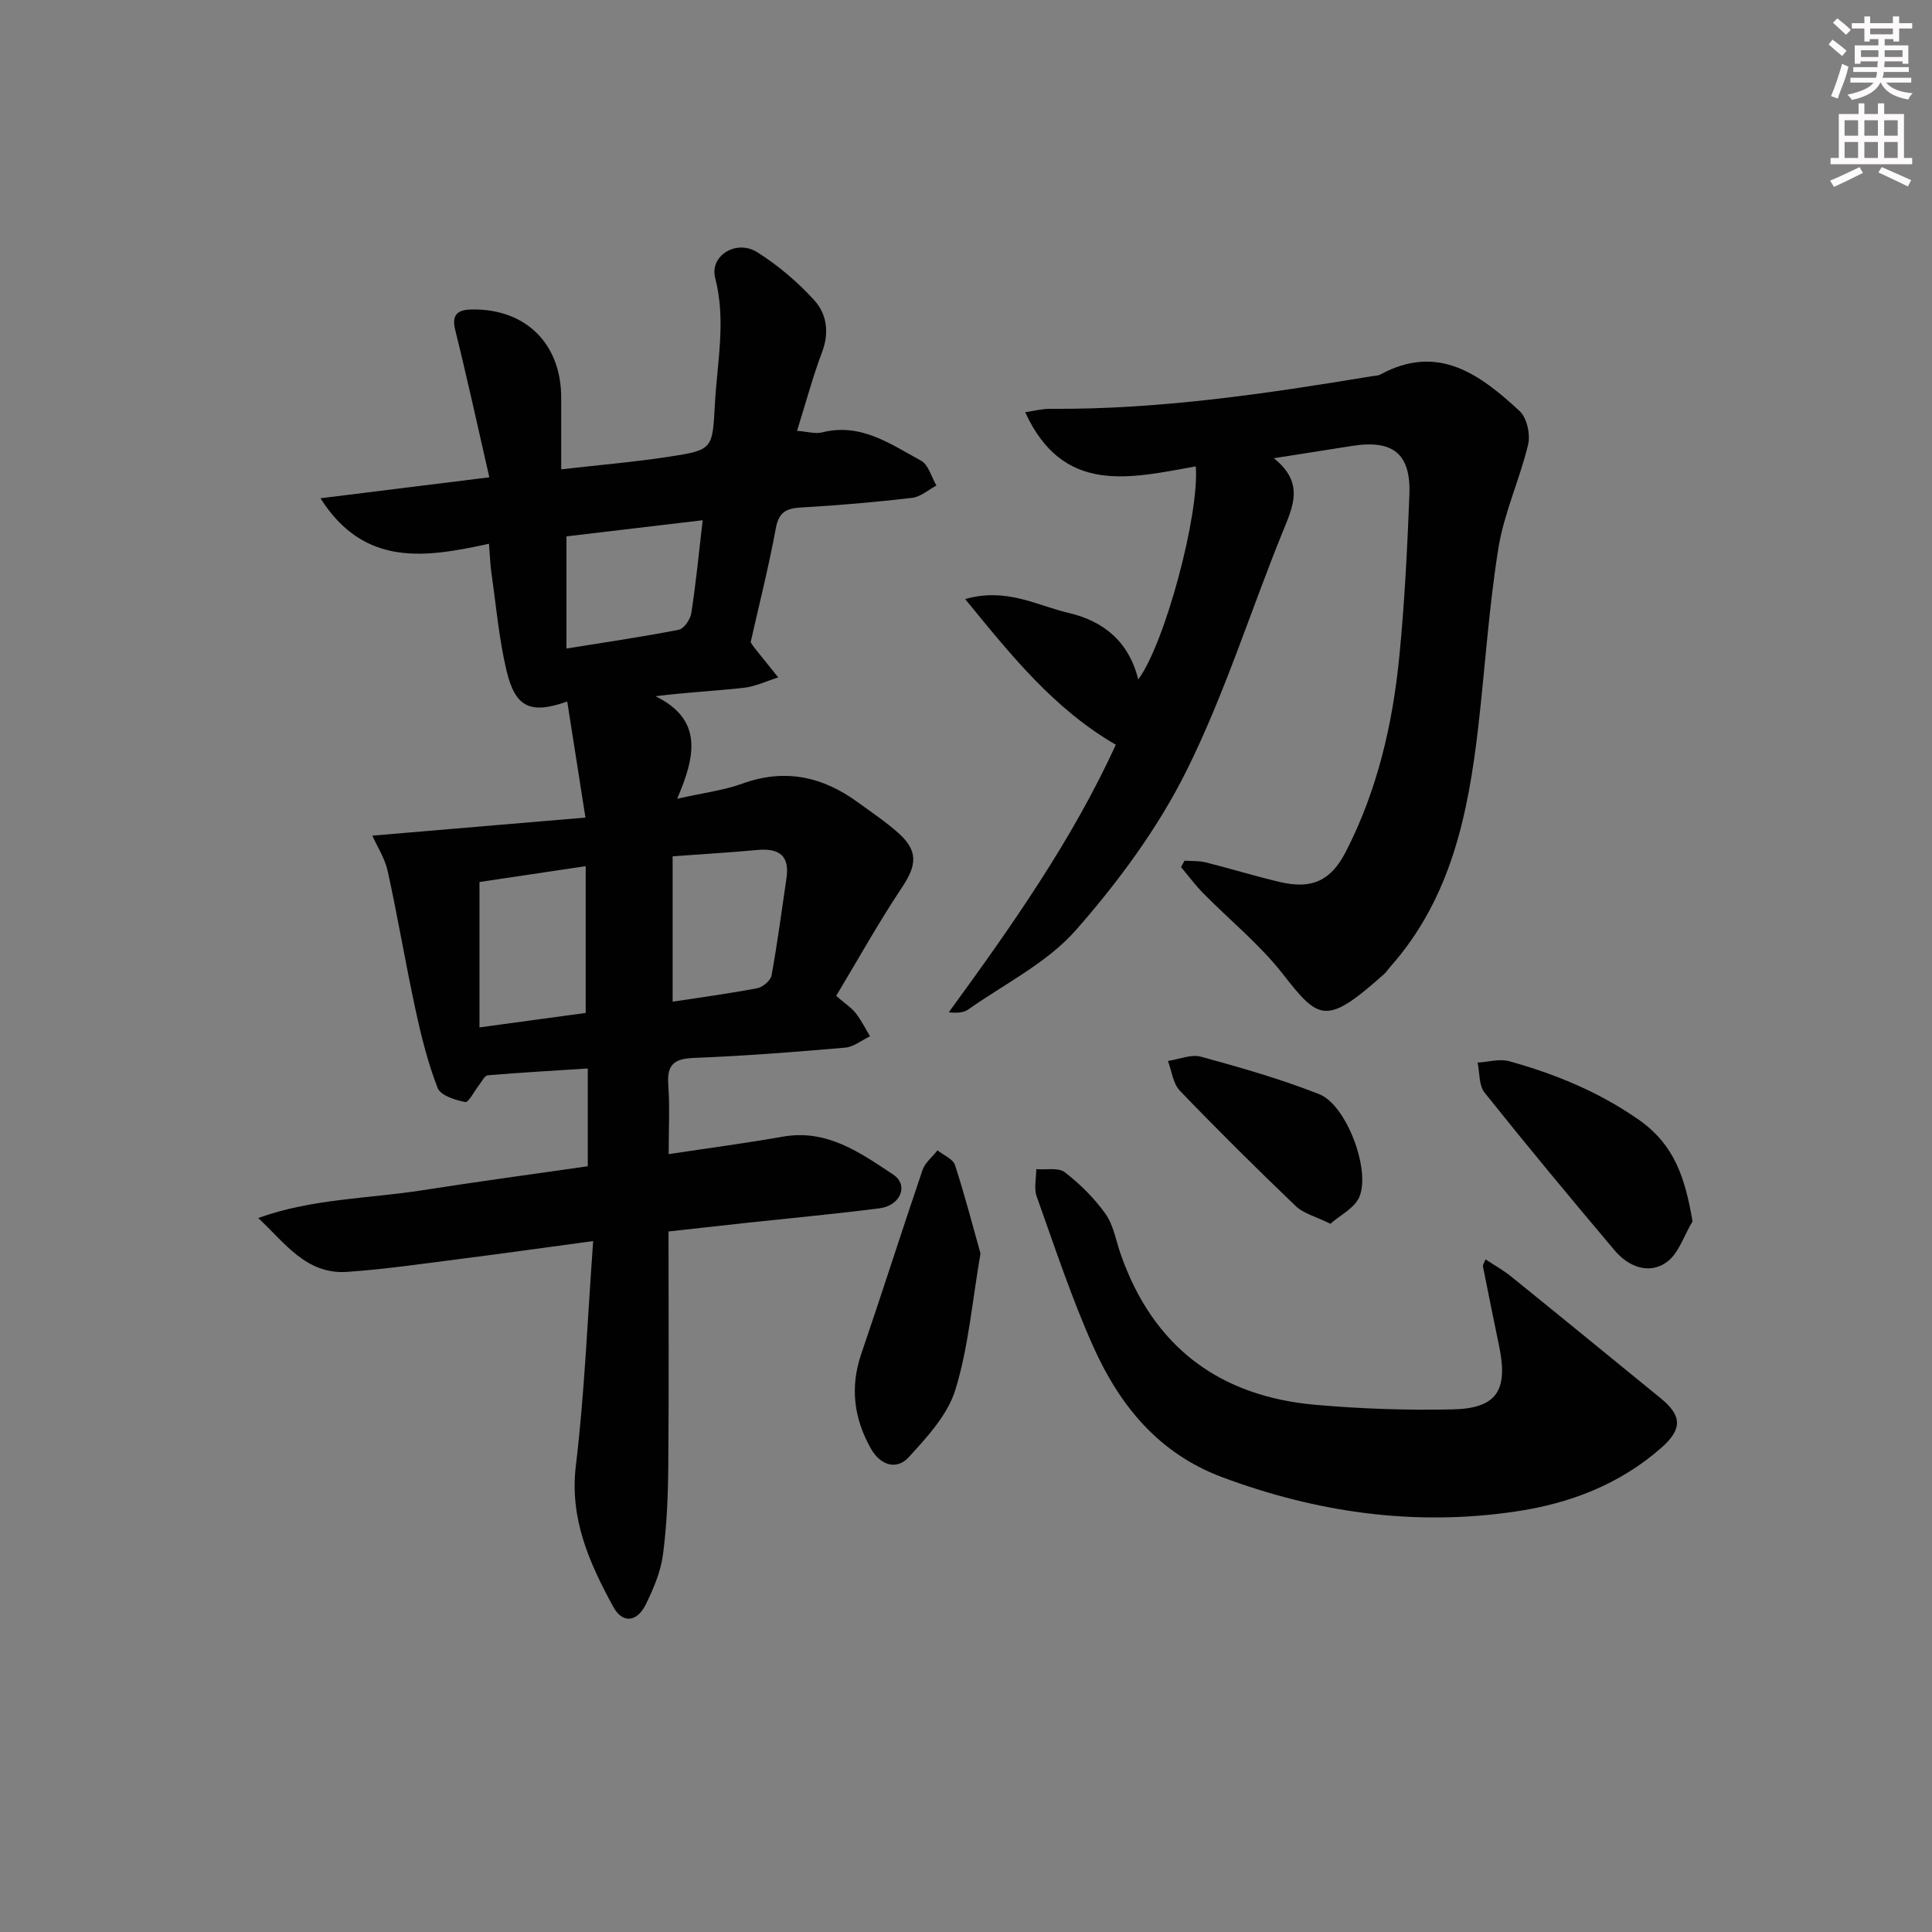 <svg enable-background="new 0 0 400 400" viewBox="0 0 400 400" xmlns="http://www.w3.org/2000/svg"><rect x="0" y="0" width="400" height="400" fill="#808080" stroke="none"/><g fill="#010102"><path d="m138.41 254.96c0 16.63.09 32.61-.05 48.59-.05 6.14-.3 12.32-1.11 18.39-.47 3.51-1.96 6.99-3.53 10.21-1.81 3.7-4.83 4.07-6.77.49-4.91-9.03-9.06-18.17-7.72-29.23 1.82-15.13 2.4-30.4 3.58-46.46-9.95 1.34-18.57 2.56-27.2 3.66-7.9 1-15.8 2.17-23.74 2.72-8.45.58-12.9-6.01-18.41-11.16 11.23-4.03 22.84-3.99 34.13-5.76 11.28-1.77 22.59-3.29 34.1-4.95 0-6.78 0-13.2 0-20.24-6.97.45-13.84.83-20.7 1.41-.65.05-1.22 1.28-1.79 2-.99 1.24-2.17 3.67-2.88 3.53-2.08-.39-5.11-1.36-5.71-2.9-2.02-5.2-3.39-10.69-4.57-16.16-2.07-9.55-3.68-19.21-5.77-28.75-.58-2.64-2.17-5.06-3.18-7.34 14.53-1.23 28.89-2.45 44.12-3.74-1.34-8.55-2.55-16.22-3.77-24.03-7.59 2.68-10.74 1.27-12.56-6.35-1.57-6.58-2.15-13.41-3.12-20.13-.26-1.78-.31-3.59-.52-6.18-12.96 2.81-25.76 4.99-34.89-9.42 11.73-1.46 22.93-2.85 34.96-4.34-2.43-10.6-4.6-20.6-7.07-30.52-.88-3.52.95-4.2 3.56-4.23 11.12-.12 18.39 7.15 18.39 18.27v14.83c7.75-.89 15.1-1.5 22.38-2.62 9.01-1.39 8.94-1.57 9.44-10.85.47-8.71 2.35-17.34.06-26.17-1.19-4.59 4.39-8.04 8.73-5.3 4.31 2.72 8.33 6.15 11.77 9.91 2.6 2.85 3.17 6.7 1.63 10.77-1.93 5.09-3.33 10.38-5.18 16.29 2.1.15 3.76.68 5.2.32 7.99-2.03 14.14 2.42 20.46 5.85 1.55.84 2.16 3.4 3.2 5.16-1.68.88-3.28 2.34-5.04 2.55-7.59.88-15.21 1.55-22.84 1.98-3.08.17-4.74.84-5.37 4.29-1.47 7.98-3.47 15.87-5.22 23.63.33.48.49.76.7 1.02 1.67 2.09 3.34 4.17 5.01 6.25-2.36.74-4.68 1.87-7.1 2.15-5.9.66-11.85.93-18.3 1.75 9.88 4.86 8.27 12.4 4.48 21.22 5.32-1.2 9.57-1.71 13.5-3.13 8.82-3.2 16.62-1.46 23.93 3.88 2.82 2.06 5.74 4.01 8.34 6.32 4.16 3.7 3.86 6.67.81 11.24-4.85 7.27-9.11 14.93-13.66 22.51 1.87 1.62 3.16 2.44 4.05 3.57 1.15 1.47 1.99 3.18 2.96 4.79-1.7.81-3.36 2.19-5.12 2.35-10.43.9-20.88 1.73-31.34 2.13-4.08.16-5.61 1.36-5.31 5.52.33 4.61.08 9.25.08 14.4 8.31-1.26 16.01-2.27 23.65-3.62 9.13-1.61 16.04 3.34 22.86 7.87 3.25 2.16 1.48 6.41-2.81 6.96-8.9 1.15-17.84 1.97-26.76 2.93-5.46.59-10.89 1.2-16.97 1.87zm-17.15-45.24c0-10.3 0-20.2 0-30.39-7.66 1.14-14.96 2.23-21.99 3.28v30.1c7.72-1.05 14.58-1.98 21.99-2.99zm18-32.43v30.1c5.78-.89 11.68-1.68 17.52-2.79 1.15-.22 2.76-1.59 2.96-2.65 1.22-6.67 2.1-13.41 3.09-20.12.71-4.77-1.61-6.26-6.04-5.85-5.59.52-11.2.84-17.53 1.31zm-21.98-43.02c8-1.29 15.66-2.4 23.26-3.89 1.08-.21 2.39-2.15 2.59-3.45.95-6.14 1.55-12.34 2.35-19.22-9.82 1.16-18.95 2.24-28.2 3.34z"/><path d="m247.58 96.56c-13.67 2.45-27.46 5.97-35.33-11.22 1.89-.27 3.58-.72 5.25-.7 22.51.17 44.67-3.13 66.79-6.79.49-.08 1.04-.07 1.46-.29 11.98-6.55 20.71 0 28.88 7.55 1.5 1.39 2.25 4.82 1.75 6.92-1.72 7.21-4.96 14.12-6.14 21.39-1.99 12.28-2.76 24.76-4.19 37.14-2.08 18-5.65 35.48-18.24 49.64-.44.5-.8 1.08-1.3 1.52-12 10.71-13.45 9.48-20.95-.11-4.78-6.11-10.96-11.1-16.44-16.67-1.66-1.68-3.07-3.61-4.6-5.42.24-.44.48-.88.72-1.32 1.47.1 3-.01 4.41.35 5.15 1.29 10.22 2.86 15.38 4.07 6.56 1.54 10.52-.26 13.61-6.28 6.54-12.73 9.71-26.46 11.09-40.57 1.08-11.08 1.64-22.22 2.07-33.35.33-8.45-3.38-11.42-11.78-10.11-5.01.78-10.02 1.57-16.29 2.56 6.45 5.14 3.94 10.05 1.81 15.31-6.67 16.43-11.99 33.51-19.86 49.34-5.92 11.9-14.11 23.01-22.92 33.04-5.96 6.78-14.73 11.11-22.31 16.45-.95.67-2.33.75-4.02.58 12.94-17.74 25.49-35.54 34.59-55.4-12.76-7.39-21.56-18.37-31.19-30.16 8.56-2.45 14.85 1.34 21.38 2.86 7.21 1.67 12.5 5.89 14.45 13.79 5.53-7.48 12.66-34.07 11.92-44.12z"/><path d="m307.56 260.74c1.85 1.23 3.71 2.25 5.33 3.57 10.36 8.37 20.66 16.8 30.98 25.22 4.37 3.57 4.47 6.36.11 10.2-8.64 7.61-18.99 11.56-30.18 13.21-20.85 3.09-41.04.25-60.75-7.1-13.14-4.9-21.19-14.81-26.64-26.91-4.55-10.13-8.03-20.75-11.78-31.23-.6-1.67-.08-3.75-.08-5.64 2.01.17 4.57-.39 5.91.64 3.16 2.45 6.12 5.38 8.43 8.63 1.66 2.34 2.15 5.52 3.14 8.34 6.7 19.17 20.41 29.45 40.41 31.19 9.39.82 18.87 1.15 28.29.94 9.17-.2 11.55-3.91 9.65-13.09-1.14-5.52-2.27-11.04-3.36-16.57-.04-.26.22-.58.54-1.4z"/><path d="m203 259.52c-1.74 10.1-2.5 19.46-5.2 28.22-1.59 5.18-5.84 9.78-9.65 13.95-2.57 2.8-5.92 1.62-7.82-1.74-3.51-6.2-4.39-12.66-2.03-19.59 4.33-12.67 8.38-25.44 12.7-38.12.52-1.53 2.04-2.72 3.1-4.07 1.25 1 3.2 1.77 3.62 3.04 2.03 6.22 3.66 12.56 5.28 18.31z"/><path d="m350.42 252.87c-1.76 2.91-2.89 6.74-5.44 8.51-3.65 2.54-7.86.85-10.67-2.48-9.12-10.79-18.14-21.66-26.95-32.69-1.2-1.5-.99-4.12-1.44-6.21 2.2-.13 4.56-.84 6.57-.28 9.46 2.63 18.37 6.27 26.63 11.99 7.56 5.23 9.75 12.1 11.3 21.16z"/><path d="m275.44 253.37c-3.14-1.55-5.58-2.14-7.14-3.63-8.16-7.82-16.2-15.78-24.03-23.93-1.42-1.48-1.67-4.07-2.46-6.15 2.29-.34 4.79-1.44 6.84-.88 8.26 2.26 16.55 4.63 24.51 7.77 5.6 2.21 10.7 15.76 8.25 21.32-1 2.27-3.91 3.69-5.97 5.5z"/></g><path d="m378.6 9.2.8-1c.9.7 1.9 1.4 2.9 2.3l-.9 1.1c-1.1-.9-2-1.7-2.8-2.4zm.5 10.7c.9-2.1 1.6-4.3 2.3-6.7.4.2.8.4 1.3.6-.7 3.1-1.5 4.3-2.2 6.6zm.4-15.2.9-.9c1 .8 2 1.6 2.8 2.4l-1 1c-1-.9-1.9-1.8-2.7-2.5zm12.5-1.3h1.2v1.4h2.7v1.1h-2.7v2.7h-1.2v-.5h-1.8v1.3h4.9v3.8h-1.2v-.5h-3.7c0 .4-.1.9-.1 1.2h5.1v1h-5.2c0 .5-.1.9-.3 1.2h6v1h-5.2c1.1 1.3 2.9 2 5.5 2.2-.4.4-.7.8-.9 1.3-2.9-.5-4.8-1.6-5.7-3.5h-.1c-.8 1.7-2.7 2.9-5.9 3.6-.2-.4-.6-.8-.9-1.1 2.8-.6 4.6-1.4 5.4-2.5h-4.8v-1h5.3c.1-.3.2-.7.2-1.2h-4.9v-1h5c0-.4 0-.8.1-1.2h-3.6v.5h-1.2v-3.8h4.9v-1.3h-1.8v.5h-1.1v-2.7h-2.6v-1.1h2.6v-1.4h1.2v1.4h4.7v-1.4zm-6.7 8.4h3.6c0-.4 0-.9 0-1.4h-3.6zm1.9-4.7h4.7v-1.2h-4.7zm6.7 3.3h-3.7v1.4h3.7z" fill="#fcfafa"/><path d="m384.7 21.4h1.3v2.2h2.8v-2.2h1.3v2.2h4.1v9.1h1.7v1.3h-16.9v-1.3h1.7v-9.1h4.1v-2.2zm.3 13.2.7 1.2c-1.8.9-3.8 1.9-6 2.9-.2-.4-.5-.8-.8-1.3 2.4-1 4.4-2 6.1-2.8zm-3.1-6.5h2.8v-3.2h-2.8zm0 4.6h2.8v-3.3h-2.8v3.2zm4.1-4.6h2.8v-3.2h-2.8zm0 4.6h2.8v-3.3h-2.8zm3.6 1.9c2.1.9 4.1 1.8 6.1 2.7l-.7 1.3c-2.2-1.1-4.2-2-6.1-2.9zm3.3-9.7h-2.8v3.2h2.8zm-2.8 7.8h2.8v-3.3h-2.8z" fill="#fcfafa"/></svg>
